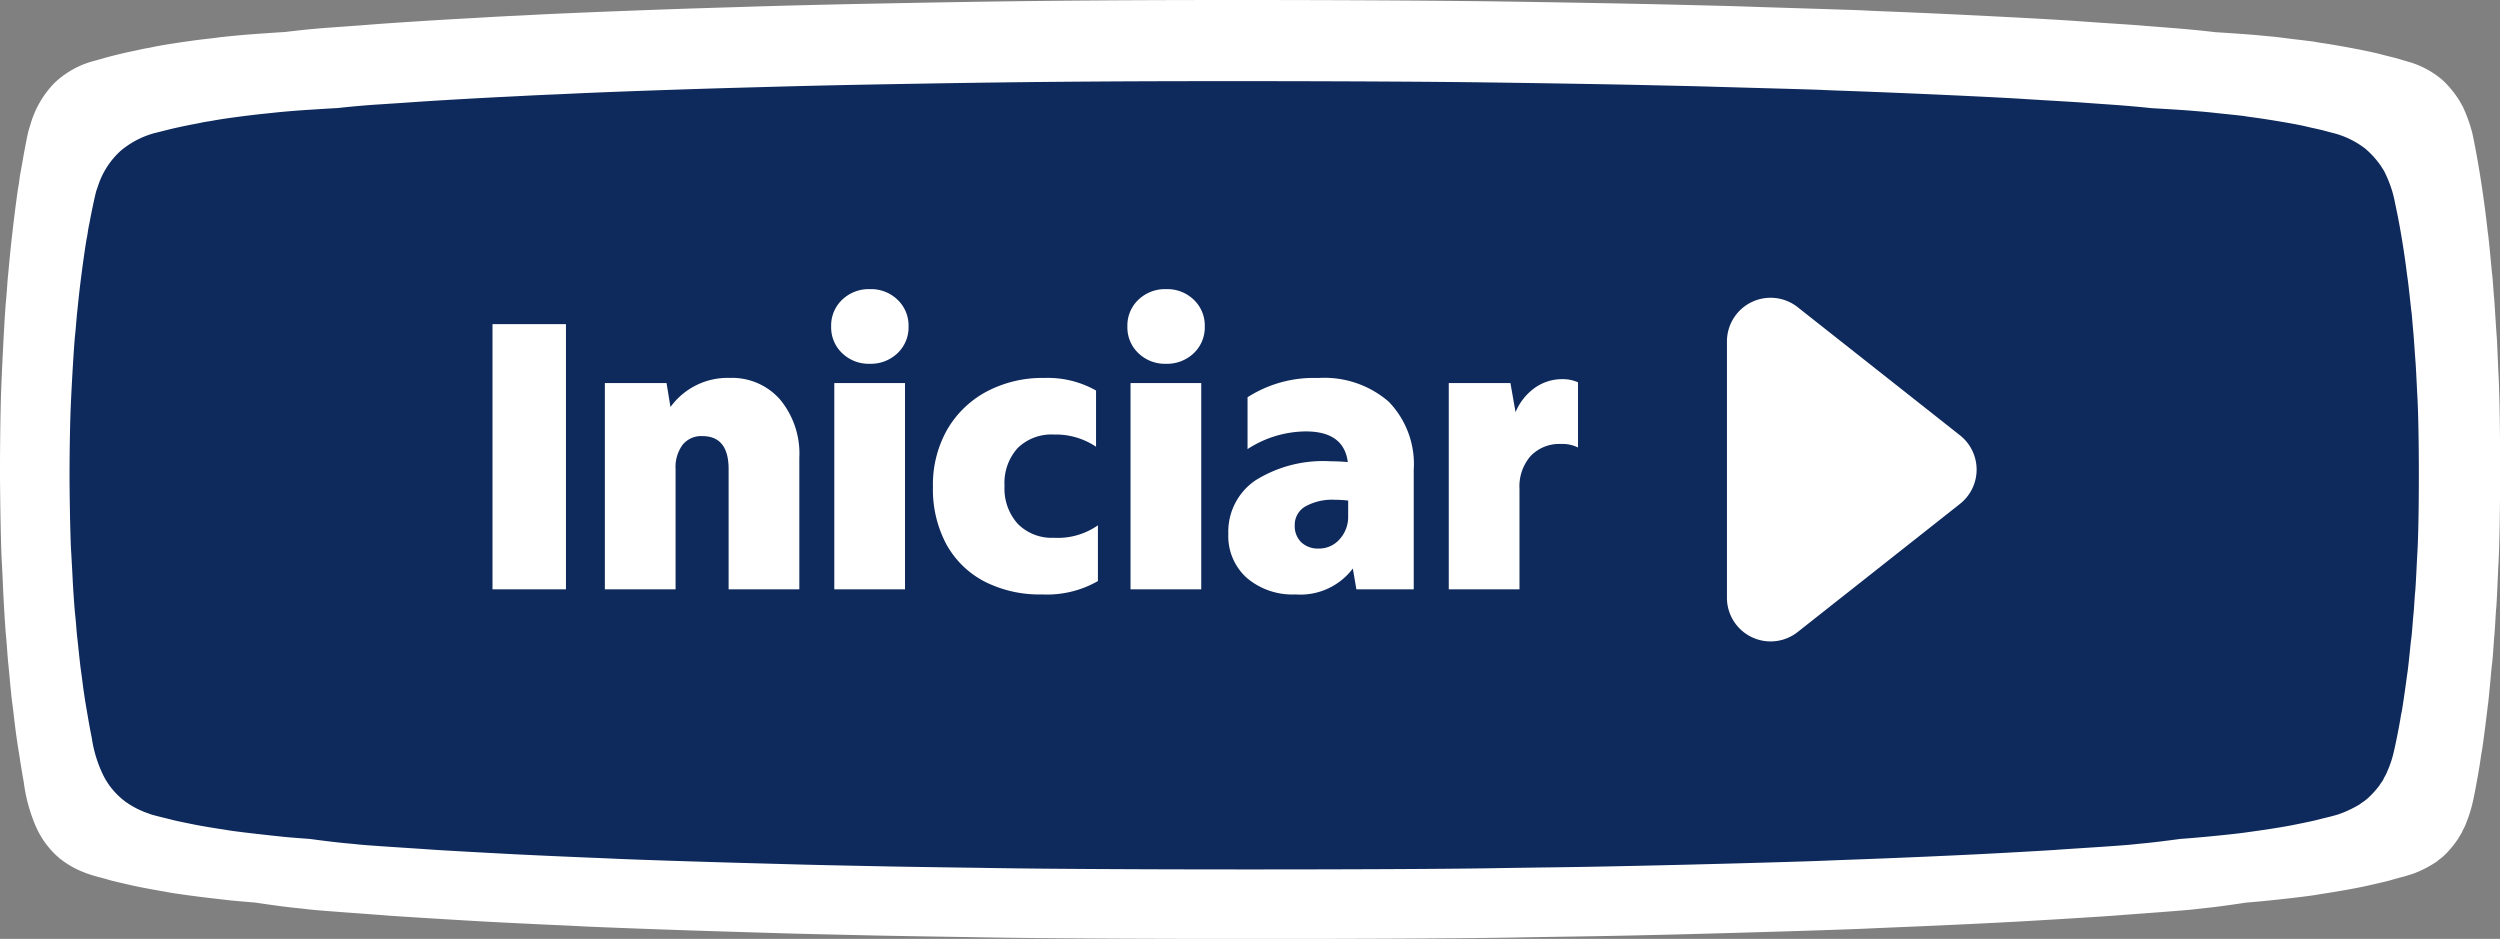 <svg xmlns="http://www.w3.org/2000/svg" width="171.809" height="64.523" viewBox="0 0 171.809 64.523">
  <rect x="0" y="0" width="171.809" height="64.523" fill="#808080" stroke="none"/>
  <g id="Grupo_1823" data-name="Grupo 1823" transform="translate(-142.318 -751.727)">
    <g id="Grupo_1822" data-name="Grupo 1822">
      <g id="Grupo_1638" data-name="Grupo 1638" transform="translate(142.318 751.727)">
        <path id="União_4" data-name="União 4" d="M67.675,64.42c-.933-.017-2.766-.046-4.079-.067s-2.976-.05-3.707-.067c-4.873-.11-5.889-.137-6.885-.171l-3.283-.1c-3.326-.1-8.623-.293-9.9-.364-.35-.02-1.134-.057-1.747-.083-1.631-.074-4.227-.2-5.561-.281-2.32-.133-5.391-.328-5.878-.367-.2-.017-1.038-.08-1.854-.14-1.876-.134-3.432-.257-3.708-.3-.117-.017-.4-.047-.636-.071-.683-.064-1.864-.224-2.862-.376-1.467-.124-1.773-.155-2.073-.192-.186-.023-.631-.072-.992-.114-1-.114-2.6-.334-2.988-.413-.105-.022-.343-.065-.527-.094-.492-.083-1.276-.232-1.678-.318-.7-.152-1.628-.372-1.774-.417-.061-.02-.315-.091-.56-.159a10.91,10.91,0,0,1-1.119-.337c-.035-.019-.121-.053-.191-.079a6.206,6.206,0,0,1-1.382-.772c-.026-.03-.057-.057-.069-.057a.494.494,0,0,1-.142-.106c-.06-.057-.153-.136-.2-.178a6.175,6.175,0,0,1-.991-1.193c-.042-.073-.122-.209-.176-.3a6.482,6.482,0,0,1-.284-.588,11.369,11.369,0,0,1-.8-2.991c-.089-.477-.214-1.231-.268-1.609-.03-.178-.071-.459-.1-.625-.119-.743-.227-1.553-.32-2.386-.026-.231-.071-.587-.1-.8-.052-.389-.112-.977-.192-1.874-.024-.281-.06-.649-.079-.818S.514,45,.489,44.633s-.064-.813-.08-.981C.379,43.38.322,42.52.249,41.21.233,40.949.207,40.361.188,39.9S.137,38.832.121,38.541c-.044-.72-.092-2.783-.115-5.094C-.016,31.6.025,28.2.089,26.612c.083-2.14.249-5.173.316-5.87.02-.189.058-.648.084-1.022s.057-.743.066-.814.043-.44.077-.814c.07-.765.15-1.519.272-2.557.125-1.071.32-2.548.368-2.765.016-.072.042-.261.061-.416s.057-.393.083-.53.07-.383.1-.549c.169-.992.406-2.2.46-2.348.016-.042.067-.212.118-.379A6.749,6.749,0,0,1,3.724,5.72,6.25,6.25,0,0,1,6.307,4.228c.019,0,.169-.046.335-.091s.419-.117.56-.159c.507-.144,1.406-.36,1.934-.466.149-.031.387-.083.526-.114s.358-.076.481-.094.345-.065.5-.1c.712-.144,2.407-.4,3.548-.53.271-.03.639-.073.815-.1.7-.082,1.694-.178,2.6-.241.787-.058,1.43-.1,2.013-.137.961-.119,1.945-.218,2.932-.292.064,0,.561-.04,1.111-.079s1.387-.1,1.854-.14c1.685-.127,4.66-.318,6.409-.411.5-.026,1.282-.074,1.747-.1s1.187-.067,1.59-.084,1.143-.056,1.641-.083C39.266.888,44.88.665,48.662.548c.9-.027,2.119-.064,2.7-.083,2.32-.073,5.614-.157,8.632-.214C66.519.124,70.079.07,74.931.034,83-.03,96.008,0,103.054.1c3.644.051,10.232.171,12.6.235.7.016,1.843.046,2.543.063s1.748.05,2.329.071,1.779.056,2.649.083c3.124.1,4.659.147,4.978.167.18.014,1.037.05,1.907.083,4.331.174,10.984.515,13.029.671q.713.05,1.43.1c1.685.11,2.469.164,2.86.2q.846.069,1.7.134c1.149.089,2.207.19,3.2.308,1.1.066,2.5.166,3.076.224.211.019.557.053.768.072s.527.057.7.08.537.065.8.1c.943.11,1.407.167,1.5.189.054.015.313.057.575.094,1.307.2,3.314.584,3.932.761.144.037.287.075.431.11.508.126.745.186.863.228.17.051.341.1.511.151a6.207,6.207,0,0,1,2.449,1.3,7.109,7.109,0,0,1,1.157,1.428c.109.2.211.375.224.4A10.934,10.934,0,0,1,169.78,8.7c.022.083.051.185.067.228.035.087.14.576.23,1.06.035.185.093.492.128.682.249,1.344.54,3.317.7,4.733.035.311.071.614.08.667.023.118.125,1.116.208,2.022.034.375.07.723.079.776s.039.394.065.757.054.731.064.814.045.6.08,1.156.077,1.222.1,1.5.045.859.065,1.307.047,1.079.064,1.4c.143,2.84.143,10.066,0,12.819-.019.31-.051,1.079-.08,1.7s-.06,1.279-.08,1.458-.045.6-.064.947-.048.776-.067.965-.05.648-.076,1.022-.061.784-.08.909-.055.473-.08.776c-.052.613-.166,1.776-.192,1.95-.009.061-.045.352-.08.644-.159,1.325-.336,2.624-.365,2.708-.009.03-.038.208-.063.4-.1.739-.384,2.3-.534,2.965a9.306,9.306,0,0,1-.38,1.277c-.013.019-.044.113-.077.2a2.762,2.762,0,0,1-.163.371,1.574,1.574,0,0,0-.112.235,1.371,1.371,0,0,1-.122.216c-.064.1-.141.231-.169.284a7.113,7.113,0,0,1-.7.886,3.663,3.663,0,0,1-.591.534.911.911,0,0,0-.141.122,8.392,8.392,0,0,1-1.205.674q-.16.065-.319.132a11.17,11.17,0,0,1-1.119.337c-.246.068-.5.139-.559.159-.147.045-1.074.265-1.775.417-.639.139-1.758.34-2.573.465-.221.034-.557.087-.751.122-.681.113-2.691.344-4.06.469l-.8.07c-.912.138-1.97.286-2.44.335-.353.037-.707.077-1.06.117-.285.04-1.875.167-3.706.3-.817.06-1.653.124-1.854.14-.488.039-3.559.233-5.879.367-2.118.124-5.826.3-8.527.411-.73.03-1.843.076-2.488.107-2.256.1-8.921.3-13.453.414-3.538.083-4.365.1-6.62.134-1.313.02-3.146.047-4.078.067-3.718.069-10.968.1-18.232.1S71.446,64.489,67.675,64.42Z" transform="translate(0 0)" fill="#fff"/>
        <path id="União_3" data-name="União 3" d="M63.6,54.081c-.876-.014-2.6-.039-3.833-.056s-2.8-.042-3.484-.056c-4.579-.092-5.534-.115-6.47-.143l-3.085-.084c-3.126-.084-8.1-.246-9.307-.306-.328-.016-1.065-.048-1.642-.07-1.532-.062-3.972-.171-5.226-.236-2.18-.112-5.066-.275-5.524-.308-.189-.014-.975-.068-1.742-.118-1.763-.113-3.225-.216-3.484-.25-.11-.014-.378-.04-.6-.059-.642-.054-1.752-.188-2.689-.316-1.379-.1-1.666-.13-1.948-.161-.174-.019-.593-.06-.932-.1-.943-.1-2.445-.28-2.809-.347-.1-.019-.322-.054-.5-.079-.462-.07-1.2-.194-1.577-.267-.659-.128-1.53-.312-1.667-.35-.057-.016-.295-.077-.526-.133-.531-.128-.973-.245-1.051-.283-.033-.016-.114-.044-.18-.067a6.059,6.059,0,0,1-1.3-.648.159.159,0,0,0-.065-.048.467.467,0,0,1-.133-.089c-.057-.048-.144-.114-.189-.149a5.357,5.357,0,0,1-.931-1l-.166-.255a5.326,5.326,0,0,1-.267-.493A8.768,8.768,0,0,1,1.523,45.1c-.084-.4-.2-1.034-.252-1.351-.027-.15-.066-.385-.09-.525-.111-.623-.213-1.3-.3-2-.024-.194-.066-.493-.09-.668-.048-.327-.1-.82-.18-1.573-.023-.236-.057-.544-.075-.687S.483,37.781.46,37.47s-.06-.683-.076-.824C.357,36.418.3,35.7.234,34.6.219,34.377.2,33.884.177,33.5s-.048-.9-.064-1.144c-.041-.6-.086-2.337-.107-4.276-.021-1.554.018-4.406.078-5.738.078-1.8.234-4.343.3-4.928.019-.159.054-.544.079-.858s.054-.624.062-.684.04-.369.072-.684c.066-.642.141-1.275.255-2.146.117-.9.3-2.139.346-2.321.015-.06.039-.219.057-.349s.054-.33.078-.445.066-.321.09-.461c.159-.833.382-1.85.432-1.971.015-.035.063-.178.111-.318A5.561,5.561,0,0,1,3.5,4.8,6.072,6.072,0,0,1,5.927,3.549c.018,0,.159-.039.315-.077s.394-.1.526-.133c.477-.121,1.322-.3,1.817-.391.141-.026.363-.07.495-.1s.337-.063.452-.079.324-.054.465-.08c.67-.121,2.263-.334,3.335-.445.254-.026.6-.061.766-.08.658-.069,1.591-.149,2.447-.2.739-.048,1.344-.086,1.892-.115.9-.1,1.828-.183,2.755-.245.06,0,.527-.034,1.044-.067s1.3-.087,1.743-.118c1.583-.107,4.379-.267,6.022-.345.468-.022,1.2-.062,1.642-.084S32.759.937,33.137.922,34.211.875,34.68.852C36.9.746,42.175.558,45.729.46c.846-.023,1.991-.054,2.538-.07,2.18-.062,5.276-.132,8.112-.18C62.51.1,65.855.059,70.414.028,78-.025,90.222,0,96.843.081c3.424.043,9.615.143,11.845.2.657.013,1.732.039,2.389.053s1.642.042,2.189.059,1.672.047,2.489.07c2.936.082,4.378.124,4.678.14.169.012.974.042,1.792.07,4.07.146,10.322.432,12.243.563l1.343.082c1.583.092,2.32.138,2.688.168q.795.058,1.593.113c1.08.074,2.074.16,3,.259,1.032.056,2.349.139,2.891.188l.721.06c.2.02.5.048.661.067s.5.054.751.08c.886.092,1.322.14,1.412.159.051.012.294.048.541.079,1.228.166,3.115.49,3.694.639.135.031.27.063.405.092.478.105.7.157.812.191.159.043.32.086.48.127a6.09,6.09,0,0,1,2.3,1.09,6.171,6.171,0,0,1,1.087,1.2c.1.165.2.315.21.334a8.573,8.573,0,0,1,.484,1.144c.021.07.048.156.063.191a8.906,8.906,0,0,1,.216.89c.033.156.087.413.12.572.234,1.128.507,2.785.655,3.973.033.261.067.516.075.56.021.1.118.937.2,1.7.033.315.066.607.075.651s.037.331.061.636.051.614.06.684.042.506.075.97.072,1.026.09,1.255.042.721.061,1.1.044.906.06,1.176c.135,2.384.135,8.45,0,10.761-.018.26-.048.906-.075,1.431s-.057,1.074-.075,1.224-.042.5-.06.795-.045.651-.063.81-.047.544-.072.858-.058.658-.075.764-.051.4-.075.651c-.048.515-.156,1.491-.181,1.637-.008.051-.042.3-.075.54-.15,1.113-.315,2.2-.343,2.273-.009.026-.036.175-.06.334-.1.62-.36,1.933-.5,2.489a7.187,7.187,0,0,1-.357,1.072,1.77,1.77,0,0,0-.072.168,2.208,2.208,0,0,1-.153.311,1.278,1.278,0,0,0-.1.2,1.1,1.1,0,0,1-.114.181c-.06.086-.132.194-.159.238a6.148,6.148,0,0,1-.655.744,3.337,3.337,0,0,1-.556.448.855.855,0,0,0-.132.1,8.139,8.139,0,0,1-1.132.566l-.3.111c-.081.039-.531.159-1.051.283-.231.057-.468.117-.525.133-.138.038-1.009.222-1.668.35-.6.117-1.652.286-2.418.39-.207.029-.523.073-.706.1-.64.095-2.529.289-3.815.394l-.754.059c-.857.116-1.852.24-2.293.281q-.5.047-1,.1c-.268.034-1.762.14-3.483.25-.767.05-1.553.1-1.742.118-.458.033-3.345.2-5.525.308-1.991.1-5.475.253-8.013.345-.687.026-1.733.064-2.339.09-2.12.084-8.383.255-12.642.348-3.324.07-4.1.084-6.221.112-1.234.017-2.957.04-3.833.056-3.494.058-10.307.086-17.133.086S67.139,54.139,63.6,54.081Z" transform="translate(4.779 5.576)" fill="#0E295B"/>
        <path id="Caminho_1465" data-name="Caminho 1465" d="M6.48,0H1.431V-18.225H6.48ZM9.153,0V-14.175h4.239l.27,1.647a4.848,4.848,0,0,1,4.077-2,4.381,4.381,0,0,1,3.469,1.5,5.836,5.836,0,0,1,1.31,3.983V0h-4.86V-8.262q0-2.268-1.809-2.268a1.648,1.648,0,0,0-1.35.594,2.577,2.577,0,0,0-.486,1.674V0ZM24.921,0V-14.175h4.86V0Zm2.43-15.5a2.615,2.615,0,0,1-1.89-.729,2.443,2.443,0,0,1-.756-1.836,2.443,2.443,0,0,1,.756-1.836,2.649,2.649,0,0,1,1.917-.729,2.615,2.615,0,0,1,1.89.729,2.443,2.443,0,0,1,.756,1.836,2.443,2.443,0,0,1-.756,1.836A2.649,2.649,0,0,1,27.351-15.5ZM39.2.351a8.312,8.312,0,0,1-3.983-.9,6.332,6.332,0,0,1-2.605-2.565A8,8,0,0,1,31.7-7.047a7.657,7.657,0,0,1,.972-3.915,6.871,6.871,0,0,1,2.7-2.619,8.2,8.2,0,0,1,4-.945,6.732,6.732,0,0,1,3.537.864V-9.8a4.966,4.966,0,0,0-2.889-.837,3.32,3.32,0,0,0-2.5.931,3.584,3.584,0,0,0-.9,2.606A3.61,3.61,0,0,0,37.53-4.5a3.278,3.278,0,0,0,2.484.958A4.794,4.794,0,0,0,43.038-4.4V-.567A7.027,7.027,0,0,1,39.2.351ZM45.279,0V-14.175h4.86V0Zm2.43-15.5a2.615,2.615,0,0,1-1.89-.729,2.443,2.443,0,0,1-.756-1.836,2.443,2.443,0,0,1,.756-1.836,2.649,2.649,0,0,1,1.917-.729,2.615,2.615,0,0,1,1.89.729,2.443,2.443,0,0,1,.756,1.836,2.443,2.443,0,0,1-.756,1.836A2.649,2.649,0,0,1,47.709-15.5ZM56.619.351A4.836,4.836,0,0,1,53.271-.783,3.856,3.856,0,0,1,52-3.807a4.263,4.263,0,0,1,1.85-3.672A8.769,8.769,0,0,1,59.022-8.8q.54,0,1.188.054-.27-2.106-2.889-2.106a7.449,7.449,0,0,0-4,1.215V-13.2a8.445,8.445,0,0,1,4.86-1.323,6.748,6.748,0,0,1,4.847,1.634,6.165,6.165,0,0,1,1.714,4.685V0H60.8l-.243-1.431A4.51,4.51,0,0,1,56.619.351ZM60.237-6.1a8.863,8.863,0,0,0-.918-.054,3.791,3.791,0,0,0-2.025.459,1.45,1.45,0,0,0-.729,1.3,1.543,1.543,0,0,0,.446,1.161,1.652,1.652,0,0,0,1.2.432,1.86,1.86,0,0,0,1.444-.648,2.265,2.265,0,0,0,.58-1.566ZM67.149,0V-14.175h4.239l.351,2a3.9,3.9,0,0,1,1.31-1.661,3.239,3.239,0,0,1,1.93-.607,2.563,2.563,0,0,1,1.053.216v4.482a2.369,2.369,0,0,0-1.161-.243,2.725,2.725,0,0,0-2.092.823,3.171,3.171,0,0,0-.77,2.254V0Z" transform="translate(32.415 40.5)" fill="#fff"/>
      </g>
    </g>
    <path id="Polígono_25" data-name="Polígono 25" d="M12.645,2.983a3,3,0,0,1,4.709,0l8.809,11.159A3,3,0,0,1,23.809,19H6.191a3,3,0,0,1-2.355-4.859Z" transform="translate(280 769) rotate(90)" fill="#fff"/>
  </g>
</svg>
